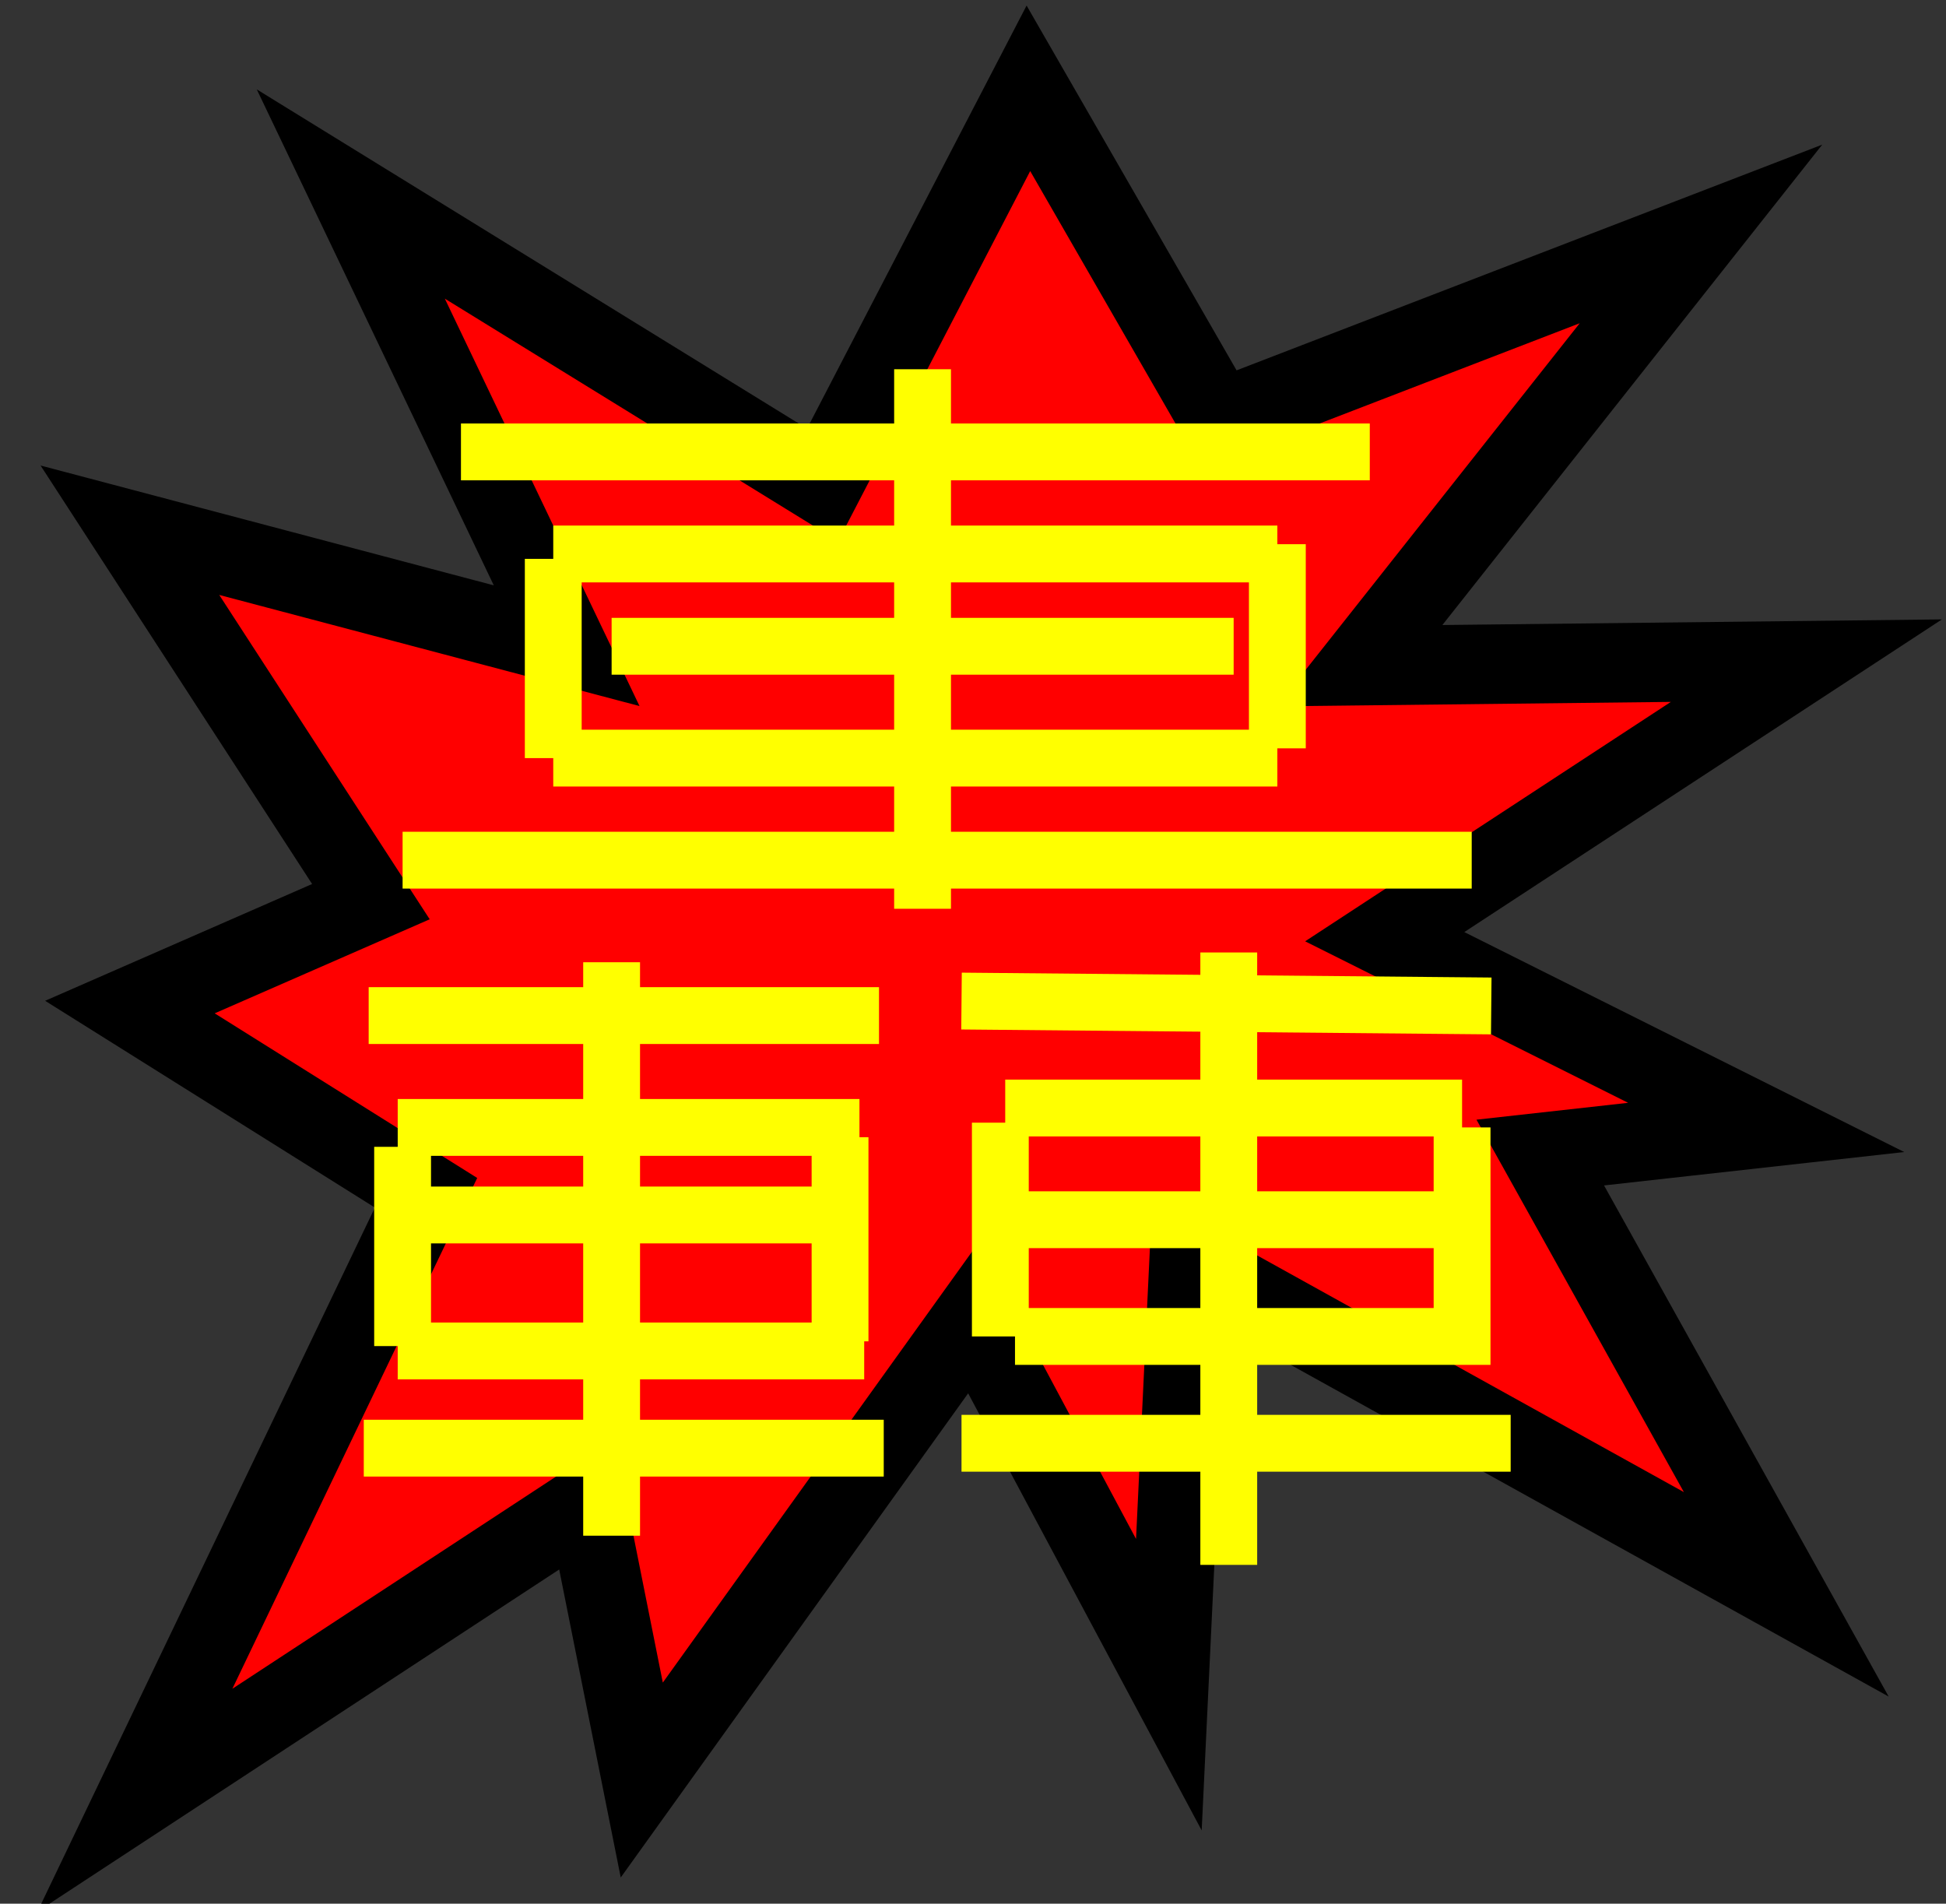 <?xml version="1.0" encoding="UTF-8" standalone="no"?>
<!-- Created with Inkscape (http://www.inkscape.org/) -->

<svg
   xmlns:dc="http://purl.org/dc/elements/1.1/"
   xmlns:cc="http://creativecommons.org/ns#"
   xmlns:rdf="http://www.w3.org/1999/02/22-rdf-syntax-ns#"
   xmlns:svg="http://www.w3.org/2000/svg"
   xmlns="http://www.w3.org/2000/svg"
   xmlns:sodipodi="http://sodipodi.sourceforge.net/DTD/sodipodi-0.dtd"
   xmlns:inkscape="http://www.inkscape.org/namespaces/inkscape"
   width="24"
   height="23.478"
   id="svg2"
   version="1.1"
   inkscape:version="0.48.2 r9819"
   sodipodi:docname="comics.png"
   inkscape:export-filename="/home/kornklown/Projects/Programming/Python/eComics/icons/comics.png"
   inkscape:export-xdpi="90"
   inkscape:export-ydpi="90">
  <rect width="100%" height="100%" fill="#333333" stroke="none"/>
  <defs
     id="defs4" />
  <sodipodi:namedview
     id="base"
     pagecolor="#ffffff"
     bordercolor="#666666"
     borderopacity="1.0"
     inkscape:pageopacity="0"
     inkscape:pageshadow="2"
     inkscape:zoom="2.56"
     inkscape:cx="-71.087088"
     inkscape:cy="-16.417181"
     inkscape:document-units="px"
     inkscape:current-layer="g3041"
     showgrid="false"
     inkscape:window-width="1316"
     inkscape:window-height="744"
     inkscape:window-x="50"
     inkscape:window-y="24"
     inkscape:window-maximized="1"
     fit-margin-top="0"
     fit-margin-left="0"
     fit-margin-right="0"
     fit-margin-bottom="0" />
  <g
     inkscape:label="Layer 1"
     inkscape:groupmode="layer"
     id="layer1"
     transform="translate(-0.032,-1028.76)">
    <g
       id="g3014"
       transform="matrix(1.722,0,0,1.722,-532.544,-394.312)">
      <g
         id="g3041"
         transform="translate(-6.637,18.252)">
        <path
           style="fill:#ff0000;stroke:#000000;stroke-width:0.569px;stroke-linecap:butt;stroke-linejoin:miter;stroke-opacity:1"
           d="m 318.427,809.544 1.546,3.235 -3.128,-0.827 1.726,2.66 -1.726,0.755 2.121,1.33 -2.085,4.35 3.235,-2.121 0.395,1.977 2.373,-3.307 1.402,2.624 0.144,-3.02 4.278,2.373 -1.762,-3.164 1.618,-0.18 -2.732,-1.366 3.02,-1.977 -3.2,0.036 2.445,-3.092 -3.451,1.33 -1.366,-2.373 -1.474,2.84 z"
           id="path3975"
           inkscape:connector-curvature="0"
           sodipodi:nodetypes="ccccccccccccccccccccccc" />
        <path
           style="fill:none;stroke:none"
           d="m 315.873,807.326 c 2.677,-1.98 10.01,-4.803 13.016,-1.063"
           id="path3997"
           inkscape:connector-curvature="0"
           sodipodi:nodetypes="cc" />
        <g
           id="g4268">
          <path
             inkscape:connector-curvature="0"
             id="path4172"
             d="m 319.216,811.391 6.509,0"
             style="fill:none;stroke:#ffff00;stroke-width:0.407;stroke-linecap:butt;stroke-linejoin:miter;stroke-miterlimit:4;stroke-opacity:1;stroke-dasharray:none" />
          <path
             inkscape:connector-curvature="0"
             id="path4174"
             d="m 322.522,810.799 0,3.864"
             style="fill:none;stroke:#ffff00;stroke-width:0.407;stroke-linecap:butt;stroke-linejoin:miter;stroke-miterlimit:4;stroke-opacity:1;stroke-dasharray:none" />
          <path
             inkscape:connector-curvature="0"
             id="path4176"
             d="m 319.877,812.122 5.186,0"
             style="fill:none;stroke:#ffff00;stroke-width:0.407;stroke-linecap:butt;stroke-linejoin:miter;stroke-miterlimit:4;stroke-opacity:1;stroke-dasharray:none" />
          <path
             inkscape:connector-curvature="0"
             id="path4178"
             d="m 325.063,813.584 -5.186,0"
             style="fill:none;stroke:#ffff00;stroke-width:0.407;stroke-linecap:butt;stroke-linejoin:miter;stroke-miterlimit:4;stroke-opacity:1;stroke-dasharray:none" />
          <path
             inkscape:connector-curvature="0"
             id="path4180"
             d="m 319.877,812.157 0,1.427"
             style="fill:none;stroke:#ffff00;stroke-width:0.407;stroke-linecap:butt;stroke-linejoin:miter;stroke-miterlimit:4;stroke-opacity:1;stroke-dasharray:none" />
          <path
             inkscape:connector-curvature="0"
             id="path4182"
             d="m 325.063,812.052 0,1.462"
             style="fill:none;stroke:#ffff00;stroke-width:0.407;stroke-linecap:butt;stroke-linejoin:miter;stroke-miterlimit:4;stroke-opacity:1;stroke-dasharray:none" />
          <path
             inkscape:connector-curvature="0"
             id="path4184"
             d="m 324.75,812.783 -4.455,0"
             style="fill:none;stroke:#ffff00;stroke-width:0.407;stroke-linecap:butt;stroke-linejoin:miter;stroke-miterlimit:4;stroke-opacity:1;stroke-dasharray:none" />
          <path
             inkscape:connector-curvature="0"
             id="path4186"
             d="m 318.798,814.315 7.657,0"
             style="fill:none;stroke:#ffff00;stroke-width:0.407;stroke-linecap:butt;stroke-linejoin:miter;stroke-miterlimit:4;stroke-opacity:1;stroke-dasharray:none" />
          <path
             inkscape:connector-curvature="0"
             id="path4188"
             d="m 320.295,815.046 0,4.107"
             style="fill:none;stroke:#ffff00;stroke-width:0.407;stroke-linecap:butt;stroke-linejoin:miter;stroke-miterlimit:4;stroke-opacity:1;stroke-dasharray:none" />
          <path
             inkscape:connector-curvature="0"
             id="path4190"
             d="m 318.52,818.526 3.724,0"
             style="fill:none;stroke:#ffff00;stroke-width:0.407;stroke-linecap:butt;stroke-linejoin:miter;stroke-miterlimit:4;stroke-opacity:1;stroke-dasharray:none" />
          <path
             inkscape:connector-curvature="0"
             id="path4192"
             d="m 318.555,815.428 3.655,0"
             style="fill:none;stroke:#ffff00;stroke-width:0.407;stroke-linecap:butt;stroke-linejoin:miter;stroke-miterlimit:4;stroke-opacity:1;stroke-dasharray:none" />
          <path
             inkscape:connector-curvature="0"
             id="path4194"
             d="m 322.801,815.324 3.794,0.035"
             style="fill:none;stroke:#ffff00;stroke-width:0.407;stroke-linecap:butt;stroke-linejoin:miter;stroke-miterlimit:4;stroke-opacity:1;stroke-dasharray:none" />
          <path
             inkscape:connector-curvature="0"
             id="path4198"
             d="m 322.801,818.491 3.933,0"
             style="fill:none;stroke:#ffff00;stroke-width:0.407;stroke-linecap:butt;stroke-linejoin:miter;stroke-miterlimit:4;stroke-opacity:1;stroke-dasharray:none" />
          <path
             inkscape:connector-curvature="0"
             id="path4200"
             d="m 318.903,816.856 3.028,0"
             style="fill:none;stroke:#ffff00;stroke-width:0.407;stroke-linecap:butt;stroke-linejoin:miter;stroke-miterlimit:4;stroke-opacity:1;stroke-dasharray:none" />
          <path
             inkscape:connector-curvature="0"
             id="path4202"
             d="m 321.931,816.299 0,1.462"
             style="fill:none;stroke:#ffff00;stroke-width:0.407;stroke-linecap:butt;stroke-linejoin:miter;stroke-miterlimit:4;stroke-opacity:1;stroke-dasharray:none" />
          <path
             inkscape:connector-curvature="0"
             id="path4204"
             d="m 318.798,817.795 0,-1.427"
             style="fill:none;stroke:#ffff00;stroke-width:0.407;stroke-linecap:butt;stroke-linejoin:miter;stroke-miterlimit:4;stroke-opacity:1;stroke-dasharray:none" />
          <path
             inkscape:connector-curvature="0"
             id="path4206"
             d="m 318.763,816.229 3.307,0"
             style="fill:none;stroke:#ffff00;stroke-width:0.407;stroke-linecap:butt;stroke-linejoin:miter;stroke-miterlimit:4;stroke-opacity:1;stroke-dasharray:none" />
          <path
             inkscape:connector-curvature="0"
             id="path4208"
             d="m 318.763,817.83 3.341,0"
             style="fill:none;stroke:#ffff00;stroke-width:0.407;stroke-linecap:butt;stroke-linejoin:miter;stroke-miterlimit:4;stroke-opacity:1;stroke-dasharray:none" />
          <path
             inkscape:connector-curvature="0"
             id="path4210"
             d="m 323.114,816.09 3.272,0"
             style="fill:none;stroke:#ffff00;stroke-width:0.407;stroke-linecap:butt;stroke-linejoin:miter;stroke-miterlimit:4;stroke-opacity:1;stroke-dasharray:none" />
          <path
             inkscape:connector-curvature="0"
             id="path4212"
             d="m 326.386,816.229 0,1.497 -3.202,0"
             style="fill:none;stroke:#ffff00;stroke-width:0.407;stroke-linecap:butt;stroke-linejoin:miter;stroke-miterlimit:4;stroke-opacity:1;stroke-dasharray:none" />
          <path
             inkscape:connector-curvature="0"
             id="path4214"
             d="m 323.079,817.726 0,-1.531"
             style="fill:none;stroke:#ffff00;stroke-width:0.407;stroke-linecap:butt;stroke-linejoin:miter;stroke-miterlimit:4;stroke-opacity:1;stroke-dasharray:none" />
          <path
             inkscape:connector-curvature="0"
             id="path4216"
             d="m 324.715,814.976 0,4.386"
             style="fill:none;stroke:#ffff00;stroke-width:0.407;stroke-linecap:butt;stroke-linejoin:miter;stroke-miterlimit:4;stroke-opacity:1;stroke-dasharray:none" />
          <path
             inkscape:connector-curvature="0"
             id="path4218"
             d="m 323.045,816.89 3.341,0"
             style="fill:none;stroke:#ffff00;stroke-width:0.407;stroke-linecap:butt;stroke-linejoin:miter;stroke-miterlimit:4;stroke-opacity:1;stroke-dasharray:none" />
        </g>
      </g>
    </g>
  </g>
</svg>
